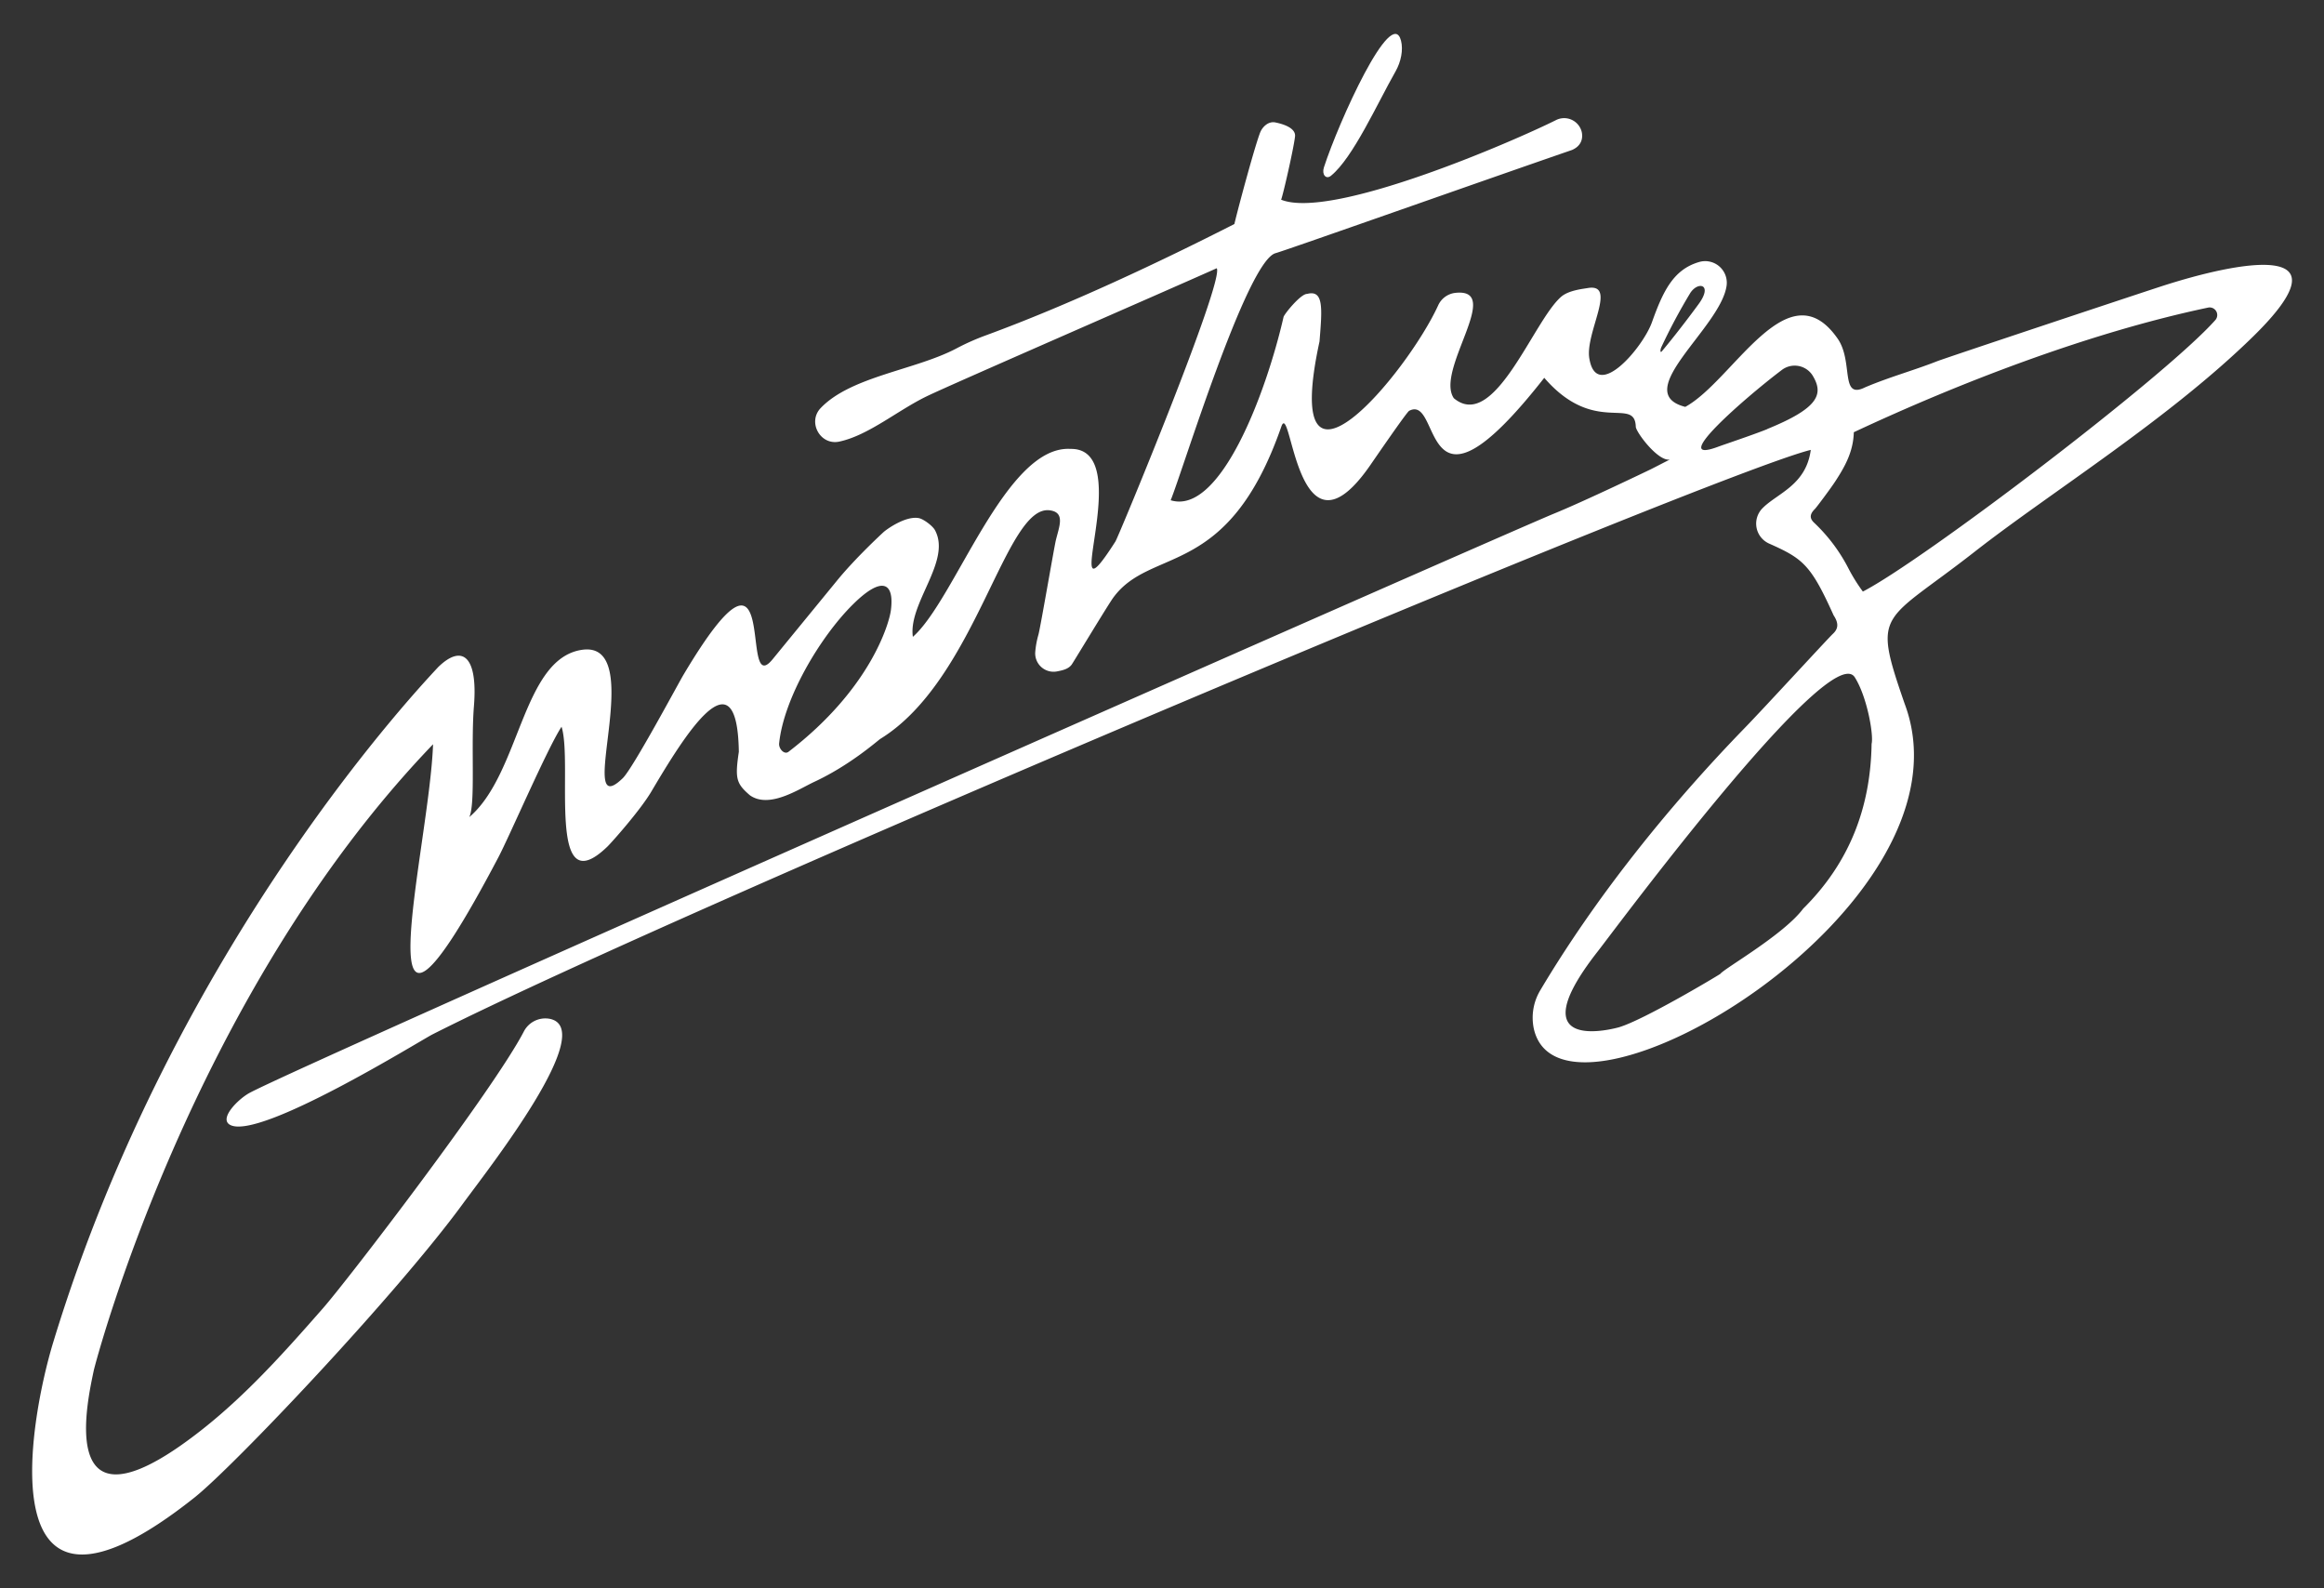 <svg id="Logo" xmlns="http://www.w3.org/2000/svg" viewBox="0 0 991.96 677.88"><rect x="0" y="0" width="991.96" height="677.88" fill="#333333" stroke="none"/><defs><style>.cls-1{fill:#fff;}</style></defs><g id="Logo-2" data-name="Logo"><path class="cls-1" d="M595.71,30.39c-7.91,13.92-18.22,37-27.62,44.63-2.1,1.7-4-.54-3-3.58C571.35,52.11,594,2,598,17.36,599,21.3,598,26.33,595.71,30.39Z"/><path class="cls-1" d="M380.26,260.45c-.69,5.39-8.5,33.39-43.7,60.39-1.79,1.38-4.22-1.31-4-3.56C334.48,298.21,349.89,272,364,258,376.27,245.8,381.83,248.27,380.26,260.45Zm167.6-125.16c-7.43,32.44-27.06,84.74-48.18,78.2,4.84-11.67,32.43-102,44.76-105.44C549.31,106.7,635.54,76.21,671,64c3.84-1.68,4.73-4.7,4.16-7.59a7.72,7.72,0,0,0-11-5.16c-18,9-95.5,42.65-117.27,34l-.07,0c.86-2.17,5.36-21.87,5.94-27,.4-3.55-4.82-5.28-8.41-6-3.06-.61-5.5,2-6.38,4.08-2,4.73-9.14,31.05-11.1,39.28h0c-31.42,16-70.43,34.44-106,47.48a100.89,100.89,0,0,0-12.58,5.58c-17.45,9.26-45.07,11.92-58,25.48-5.72,6-.18,16.05,7.94,14.31,12.56-2.69,25-13.42,37.57-19.45,10.79-5.19,100-44,123.54-54.53,3.4,5.22-41.87,114.46-43.24,116.61-26.23,41,10-40-19.16-39.51-27.79-1.67-49.22,64.34-67.3,80.2-2.05-14.42,16.64-32.36,9.4-45.58-1-1.8-4.9-4.75-6.93-5.1-5.71-1-13.84,4.92-15,6-.49.45-12,11.05-19.89,20.74C353,253,331.4,279.37,329.75,281.39c-14.76,18,4.54-64.87-38,6.56-2,3.3-21.61,40-25.93,44.15-21.35,20.69,11.46-59.2-17.52-54.76-25.45,3.89-26.21,52.83-48,71.38,2.72-5.43.62-30.44,2-47.48,1.71-21.52-5.17-26.36-15.25-16.56-5.06,5.57-112.16,116.9-164.28,288C12.56,606-6.54,710.2,83,639.11,99.67,625.89,169,552.78,197.46,513.86c11.25-15.36,58.21-75,37.09-79.08a10.33,10.33,0,0,0-11,5.51c-13,24.95-75,105.83-85.67,118-18.2,20.74-37.08,42-60.68,58.56C24.68,653.63,37.27,598,40.05,584.74c.38-1.81,41.17-159.33,144.79-267.11-1.51,44.46-33.44,164.72,27.91,48.19,4.66-8.85,21-46.72,26.94-55.67,5,15.75-6.65,76.49,19.57,51.15,1.75-1.69,14-15.44,18.73-23.45,13.81-23.3,36.69-60.84,37.37-17-1.7,11.48-1.1,13.52,4.71,18.54,8.34,5.91,21-2.72,27.57-5.76,15.26-7.1,27-17.59,28.11-18.3C416.9,290,429,214.85,448.23,217.81c6.49.95,3.89,6.82,2.46,12.68-.75,3.07-6.56,37.09-7.45,40.36a37.47,37.47,0,0,0-1.38,7.67,7.84,7.84,0,0,0,9.39,8c2.39-.46,4.77-1,6.18-2.89.72-1,15.53-25.53,17.73-28.55,16.17-22.16,48.9-7.38,71.75-73,4.31-12.36,6.43,61.79,37.84,16.63,1.54-2.22,15.66-22.83,16.72-23.38,14.23-7.46,3.94,54.45,57.67-14.09,21.47,24.85,38.64,7.68,39.07,20.89.08,2.27,9.47,14.89,14.54,14-2.24,1.1-7,3.59-8.25,4.2s-28.13,13.53-41.21,18.87c-20.38,8.33-537.82,236.52-557,247.34-4.9,2.77-13,11-8,13.56,12.66,6.52,81.25-36.1,86.39-38.7C293.72,386.23,732.9,201.69,772.9,192c-2,15.09-14.29,18.49-20.6,24.89A9.33,9.33,0,0,0,755.16,232c14.53,6.45,17.8,9.12,27.49,30.61,2.57,3.85,1.62,6.1-.35,7.93s-29.67,32-37.57,40.11c-33.47,34.47-64.2,73.18-87.19,111.81A22.76,22.76,0,0,0,654.68,439c11.89,53.08,191-51.74,158.27-138.72-13.91-40.23-9.7-33.84,29.92-64.83,32.22-25.21,82.69-56.41,119-92,42.28-41.51-6.68-31.84-39.3-21.27-12.29,4-91.29,30.28-95.79,32-10,3.93-20.25,6.69-30.69,11.12-10.87,5.42-4.85-11-11.76-20.84-21.2-30.32-44.48,18-65,29.18-24-6.15,15.47-34,17.67-51.95a9.23,9.23,0,0,0-12-9.8c-10.82,3.26-15.19,12.47-19.89,25.62-3.87,10.83-23.47,33.92-26.68,15.73-2.17-10.86,12.33-32.65-.85-30.29-1.81.32-7.93.92-11.12,3.61-11.92,10.09-28.56,57.92-45.92,43.38-8.1-11.85,21.48-47.23.62-44.95a9.16,9.16,0,0,0-7.3,5.33c-13.35,29.14-67.67,94.06-50.65,15.41,1.15-14.17,1.85-22.15-5.29-20.3C555.19,125.36,548.15,134.05,547.86,135.29Zm161.27,12.84A245.49,245.49,0,0,1,721.49,125c3.33-5.07,9.76-3.73,3.53,4.78-7.33,10-13.59,17.68-15.73,20.19C708.66,150.72,708.54,149.43,709.13,148.13Zm45.21,35c-6,2.44-19.7,7-21.27,7.63-21.36,7.78,12.09-21.24,27.33-32.76A9.07,9.07,0,0,1,773.52,160C778.52,168,776.67,174,754.34,183.08Zm44.52,134.37c-.45,27.37-9.58,50.84-29.21,70.29-8.29,11.13-33.85,25.63-35.34,27.81-2.14,1.43-32.64,19.61-43.24,22.79-.65.19-44.4,12.6-9-32.49,6.73-8.58,99.19-133.47,109.63-116.83C797,297.45,799.8,313.82,798.86,317.45ZM945.57,136.6C924,160.89,820.74,239.25,795.13,252.46a73.83,73.83,0,0,1-6.13-9.84,72,72,0,0,0-14.54-19.41c-1.84-1.68-2.39-3.47.21-6,.58-.55,6.57-8.54,8.67-11.75,4.2-6.43,7.71-12.74,7.93-21,43.92-20.56,99.66-42.32,151.19-53.18A3.24,3.24,0,0,1,945.57,136.6Z"/></g></svg>